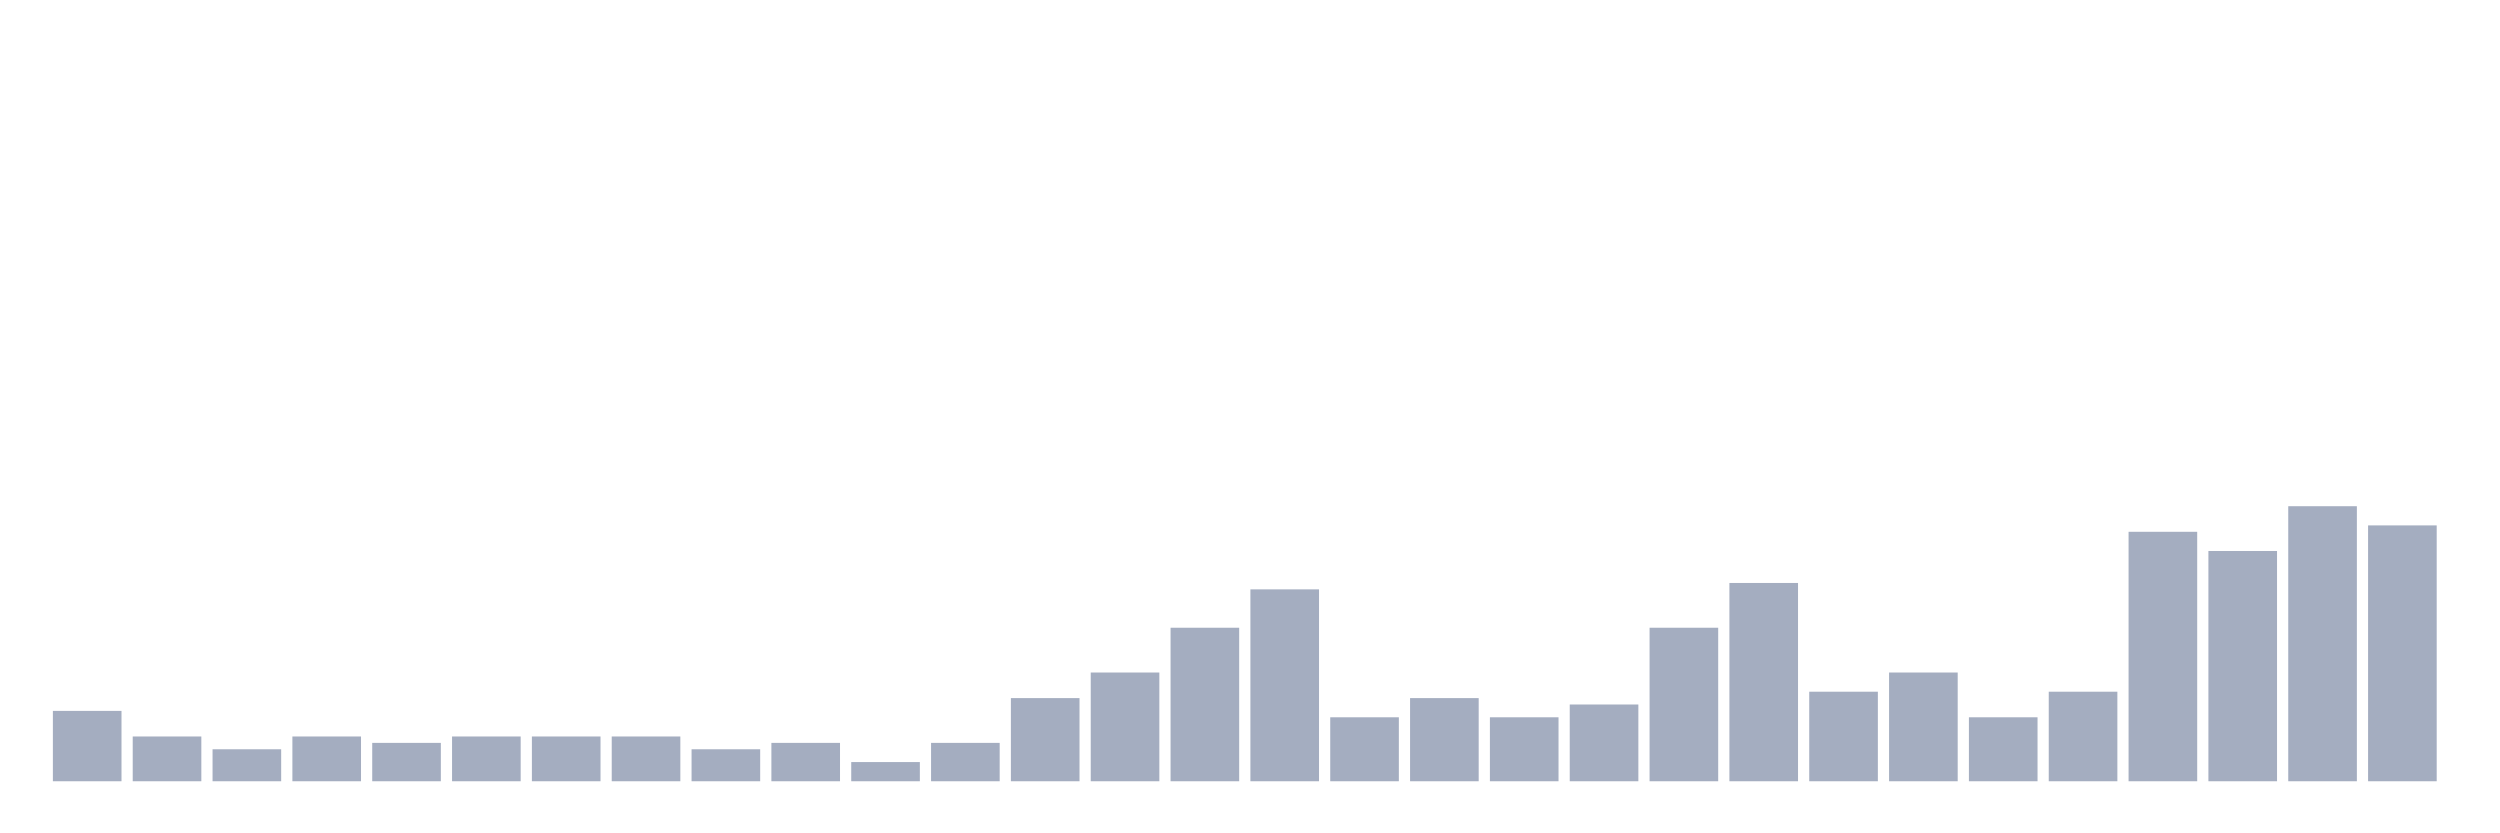 <svg xmlns="http://www.w3.org/2000/svg" viewBox="0 0 480 160"><g transform="translate(10,10)"><rect class="bar" x="0.153" width="13.175" y="126.491" height="13.509" fill="rgb(164,173,192)"></rect><rect class="bar" x="15.482" width="13.175" y="131.404" height="8.596" fill="rgb(164,173,192)"></rect><rect class="bar" x="30.81" width="13.175" y="133.86" height="6.14" fill="rgb(164,173,192)"></rect><rect class="bar" x="46.138" width="13.175" y="131.404" height="8.596" fill="rgb(164,173,192)"></rect><rect class="bar" x="61.466" width="13.175" y="132.632" height="7.368" fill="rgb(164,173,192)"></rect><rect class="bar" x="76.794" width="13.175" y="131.404" height="8.596" fill="rgb(164,173,192)"></rect><rect class="bar" x="92.123" width="13.175" y="131.404" height="8.596" fill="rgb(164,173,192)"></rect><rect class="bar" x="107.451" width="13.175" y="131.404" height="8.596" fill="rgb(164,173,192)"></rect><rect class="bar" x="122.779" width="13.175" y="133.86" height="6.14" fill="rgb(164,173,192)"></rect><rect class="bar" x="138.107" width="13.175" y="132.632" height="7.368" fill="rgb(164,173,192)"></rect><rect class="bar" x="153.436" width="13.175" y="136.316" height="3.684" fill="rgb(164,173,192)"></rect><rect class="bar" x="168.764" width="13.175" y="132.632" height="7.368" fill="rgb(164,173,192)"></rect><rect class="bar" x="184.092" width="13.175" y="124.035" height="15.965" fill="rgb(164,173,192)"></rect><rect class="bar" x="199.42" width="13.175" y="119.123" height="20.877" fill="rgb(164,173,192)"></rect><rect class="bar" x="214.748" width="13.175" y="110.526" height="29.474" fill="rgb(164,173,192)"></rect><rect class="bar" x="230.077" width="13.175" y="103.158" height="36.842" fill="rgb(164,173,192)"></rect><rect class="bar" x="245.405" width="13.175" y="127.719" height="12.281" fill="rgb(164,173,192)"></rect><rect class="bar" x="260.733" width="13.175" y="124.035" height="15.965" fill="rgb(164,173,192)"></rect><rect class="bar" x="276.061" width="13.175" y="127.719" height="12.281" fill="rgb(164,173,192)"></rect><rect class="bar" x="291.39" width="13.175" y="125.263" height="14.737" fill="rgb(164,173,192)"></rect><rect class="bar" x="306.718" width="13.175" y="110.526" height="29.474" fill="rgb(164,173,192)"></rect><rect class="bar" x="322.046" width="13.175" y="101.93" height="38.07" fill="rgb(164,173,192)"></rect><rect class="bar" x="337.374" width="13.175" y="122.807" height="17.193" fill="rgb(164,173,192)"></rect><rect class="bar" x="352.702" width="13.175" y="119.123" height="20.877" fill="rgb(164,173,192)"></rect><rect class="bar" x="368.031" width="13.175" y="127.719" height="12.281" fill="rgb(164,173,192)"></rect><rect class="bar" x="383.359" width="13.175" y="122.807" height="17.193" fill="rgb(164,173,192)"></rect><rect class="bar" x="398.687" width="13.175" y="92.105" height="47.895" fill="rgb(164,173,192)"></rect><rect class="bar" x="414.015" width="13.175" y="95.789" height="44.211" fill="rgb(164,173,192)"></rect><rect class="bar" x="429.344" width="13.175" y="87.193" height="52.807" fill="rgb(164,173,192)"></rect><rect class="bar" x="444.672" width="13.175" y="90.877" height="49.123" fill="rgb(164,173,192)"></rect></g></svg>